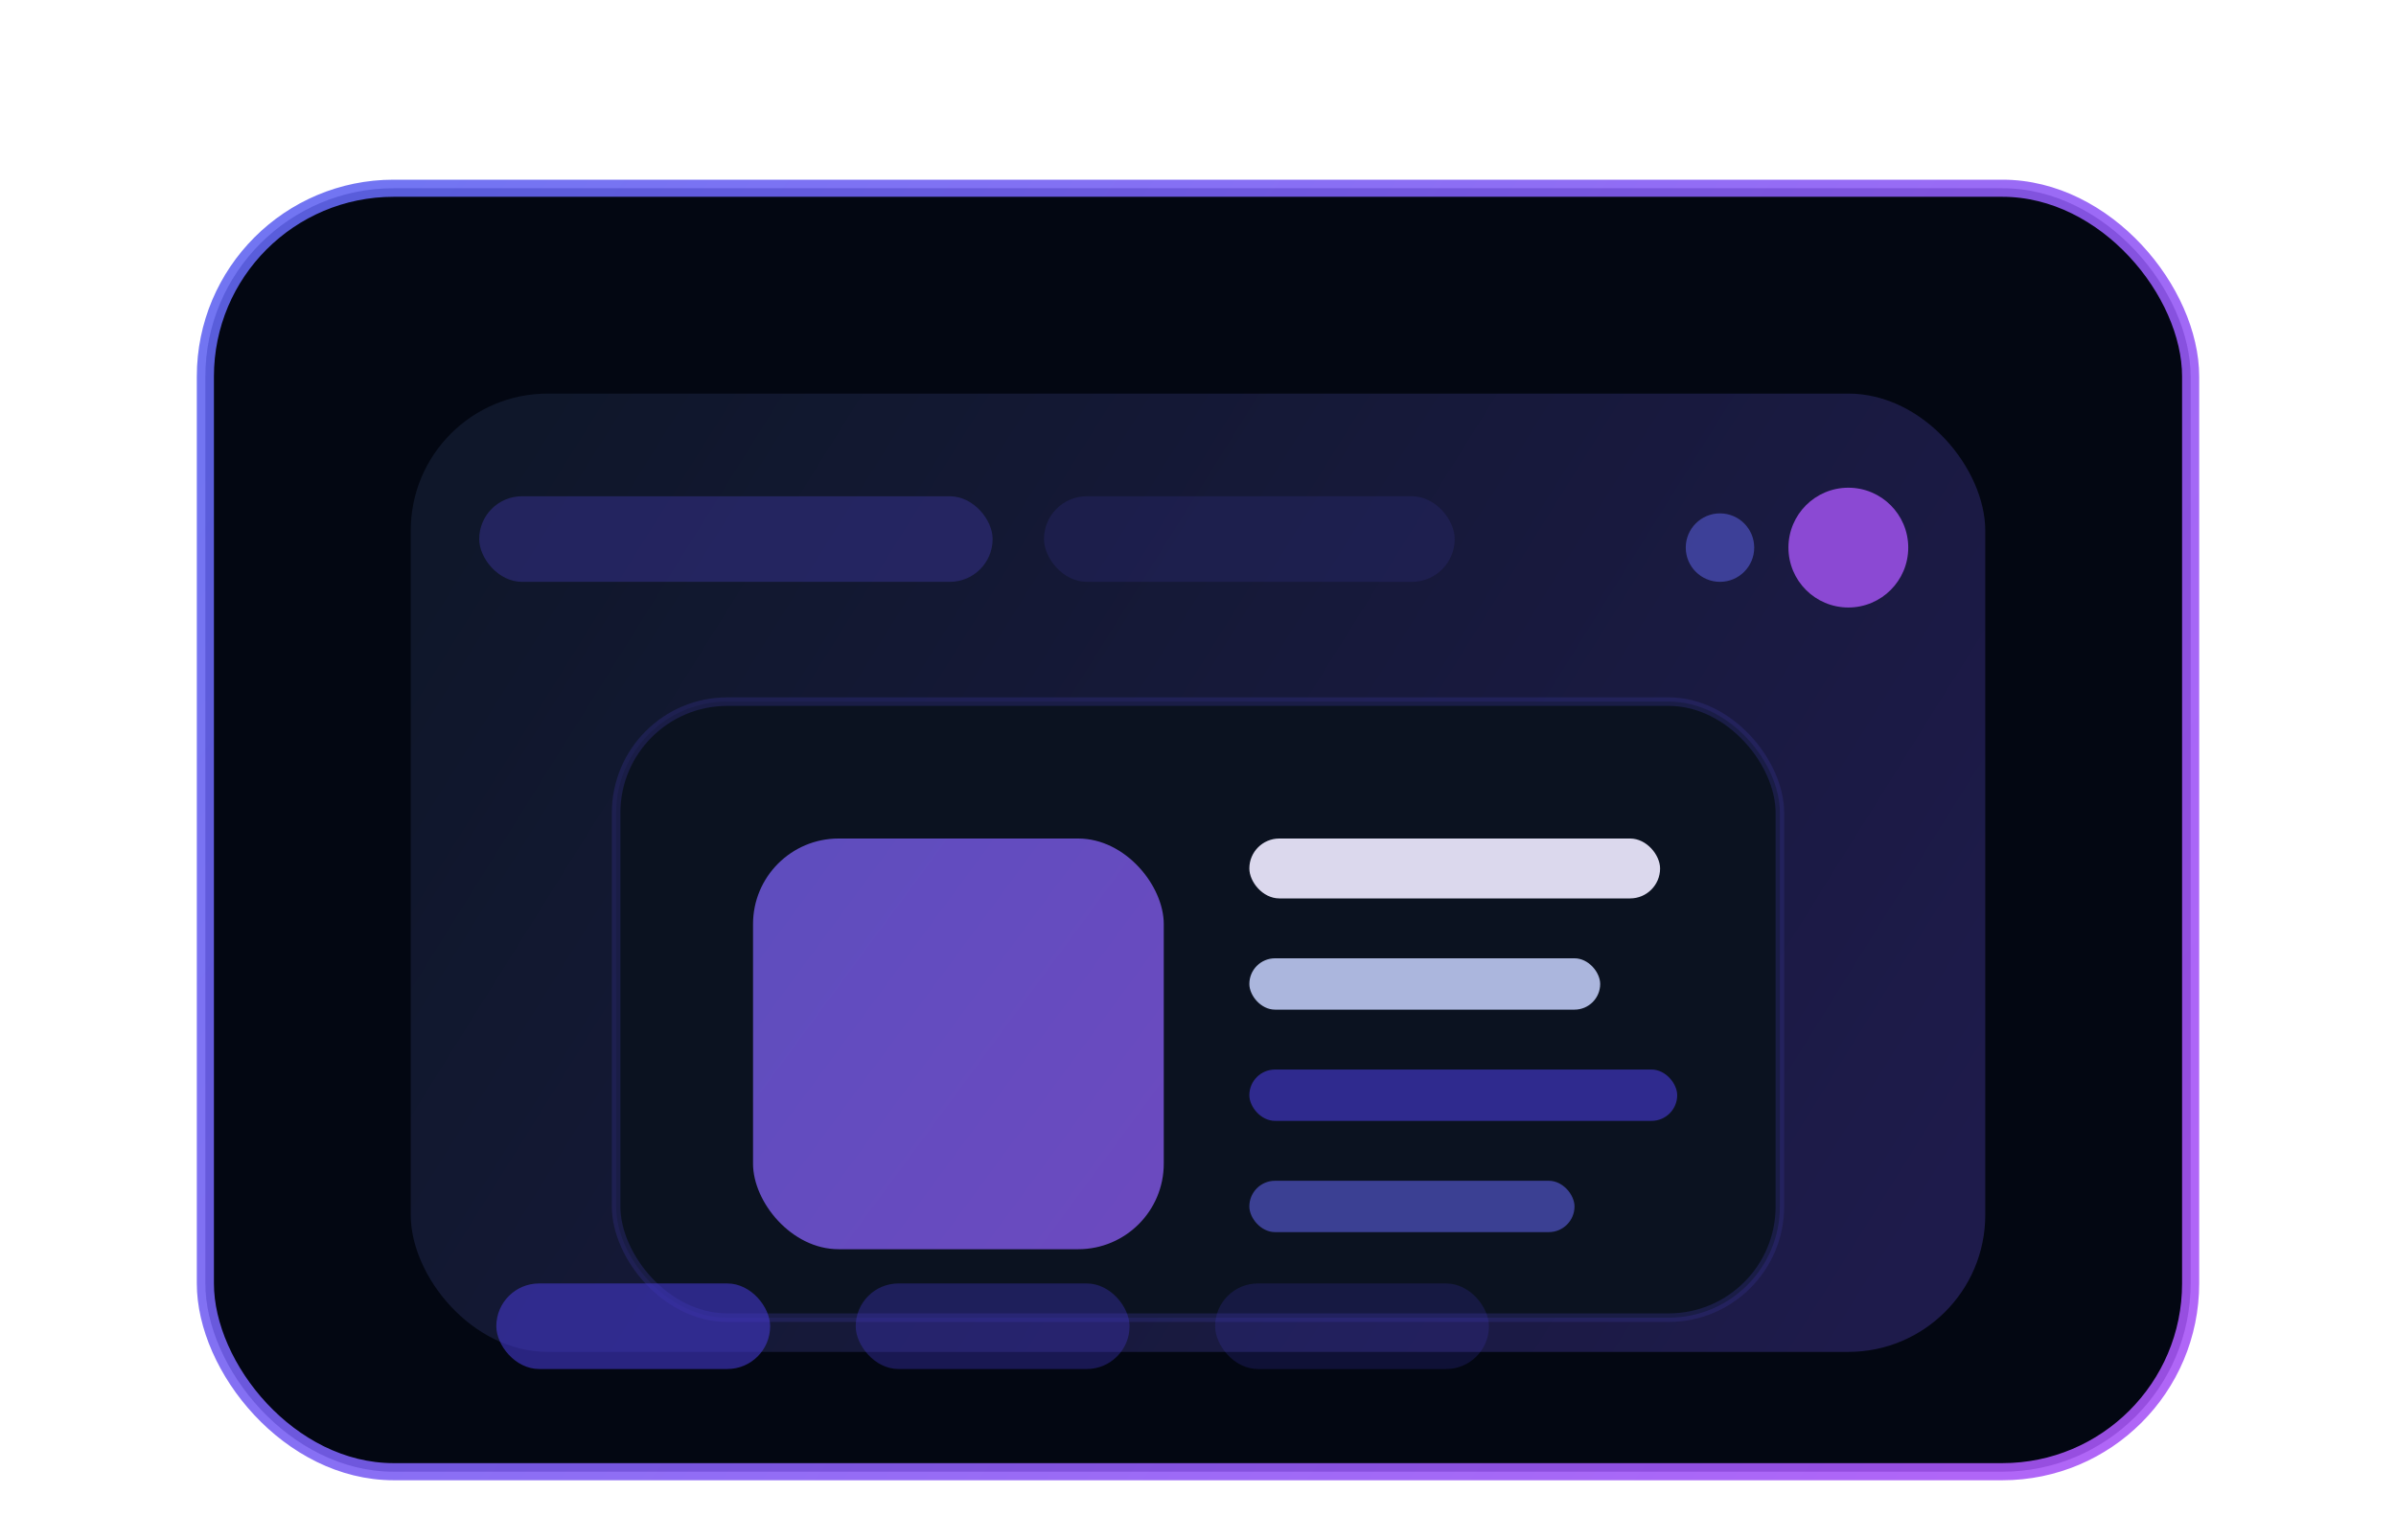 <svg width="560" height="360" viewBox="0 0 560 360" fill="none" xmlns="http://www.w3.org/2000/svg">
  <defs>
    <linearGradient id="coursesGradient" x1="80" y1="40" x2="460" y2="320" gradientUnits="userSpaceOnUse">
      <stop stop-color="#6366f1" />
      <stop offset="1" stop-color="#a855f7" />
    </linearGradient>
    <linearGradient id="coursesSurface" x1="120" y1="80" x2="440" y2="280" gradientUnits="userSpaceOnUse">
      <stop stop-color="#0f172a" />
      <stop offset="1" stop-color="#1e1b4b" />
    </linearGradient>
    <filter id="coursesShadow" x="0" y="0" width="560" height="360" filterUnits="userSpaceOnUse" color-interpolation-filters="sRGB">
      <feFlood flood-opacity="0" result="BackgroundImageFix" />
      <feOffset dy="24" />
      <feGaussianBlur stdDeviation="34" />
      <feColorMatrix type="matrix" values="0 0 0 0 0.078 0 0 0 0 0.047 0 0 0 0 0.212 0 0 0 0.28 0" />
      <feBlend mode="normal" in2="BackgroundImageFix" result="effect1_dropShadow" />
      <feBlend mode="normal" in="SourceGraphic" in2="effect1_dropShadow" result="shape" />
    </filter>
    <filter id="moduleShadow" x="132" y="116" width="296" height="176" filterUnits="userSpaceOnUse" color-interpolation-filters="sRGB">
      <feFlood flood-opacity="0" result="BackgroundImageFix" />
      <feOffset dy="12" />
      <feGaussianBlur stdDeviation="18" />
      <feColorMatrix type="matrix" values="0 0 0 0 0.122 0 0 0 0 0.086 0 0 0 0 0.353 0 0 0 0.32 0" />
      <feBlend mode="normal" in2="BackgroundImageFix" result="effect1_dropShadow" />
      <feBlend mode="normal" in="SourceGraphic" in2="effect1_dropShadow" result="shape" />
    </filter>
  </defs>
  <g filter="url(#coursesShadow)">
    <rect x="48" y="20" width="464" height="300" rx="44" fill="#030712" />
    <rect x="48" y="20" width="464" height="300" rx="44" stroke="url(#coursesGradient)" stroke-opacity="0.9" stroke-width="4" />
    <rect x="96" y="68" width="368" height="224" rx="32" fill="url(#coursesSurface)" />
    <rect x="112" y="92" width="120" height="20" rx="10" fill="#312e81" opacity="0.6" />
    <rect x="244" y="92" width="96" height="20" rx="10" fill="#312e81" opacity="0.3" />
    <g filter="url(#moduleShadow)">
      <rect x="144" y="128" width="272" height="144" rx="26" fill="#0b1220" stroke="#312e81" stroke-opacity="0.4" stroke-width="2" />
      <rect x="176" y="160" width="96" height="96" rx="20" fill="url(#coursesGradient)" opacity="0.75" />
      <rect x="292" y="160" width="96" height="14" rx="7" fill="#ede9fe" opacity="0.92" />
      <rect x="292" y="188" width="82" height="12" rx="6" fill="#c7d2fe" opacity="0.85" />
      <rect x="292" y="214" width="100" height="12" rx="6" fill="#4338ca" opacity="0.65" />
      <rect x="292" y="240" width="76" height="12" rx="6" fill="#6366f1" opacity="0.55" />
    </g>
    <g transform="translate(116 276)">
      <rect x="0" y="0" width="64" height="20" rx="10" fill="#4338ca" opacity="0.6" />
      <rect x="84" y="0" width="64" height="20" rx="10" fill="#4338ca" opacity="0.35" />
      <rect x="168" y="0" width="64" height="20" rx="10" fill="#4338ca" opacity="0.2" />
    </g>
    <circle cx="432" cy="104" r="14" fill="#a855f7" opacity="0.8" />
    <circle cx="402" cy="104" r="8" fill="#6366f1" opacity="0.5" />
  </g>
</svg>
